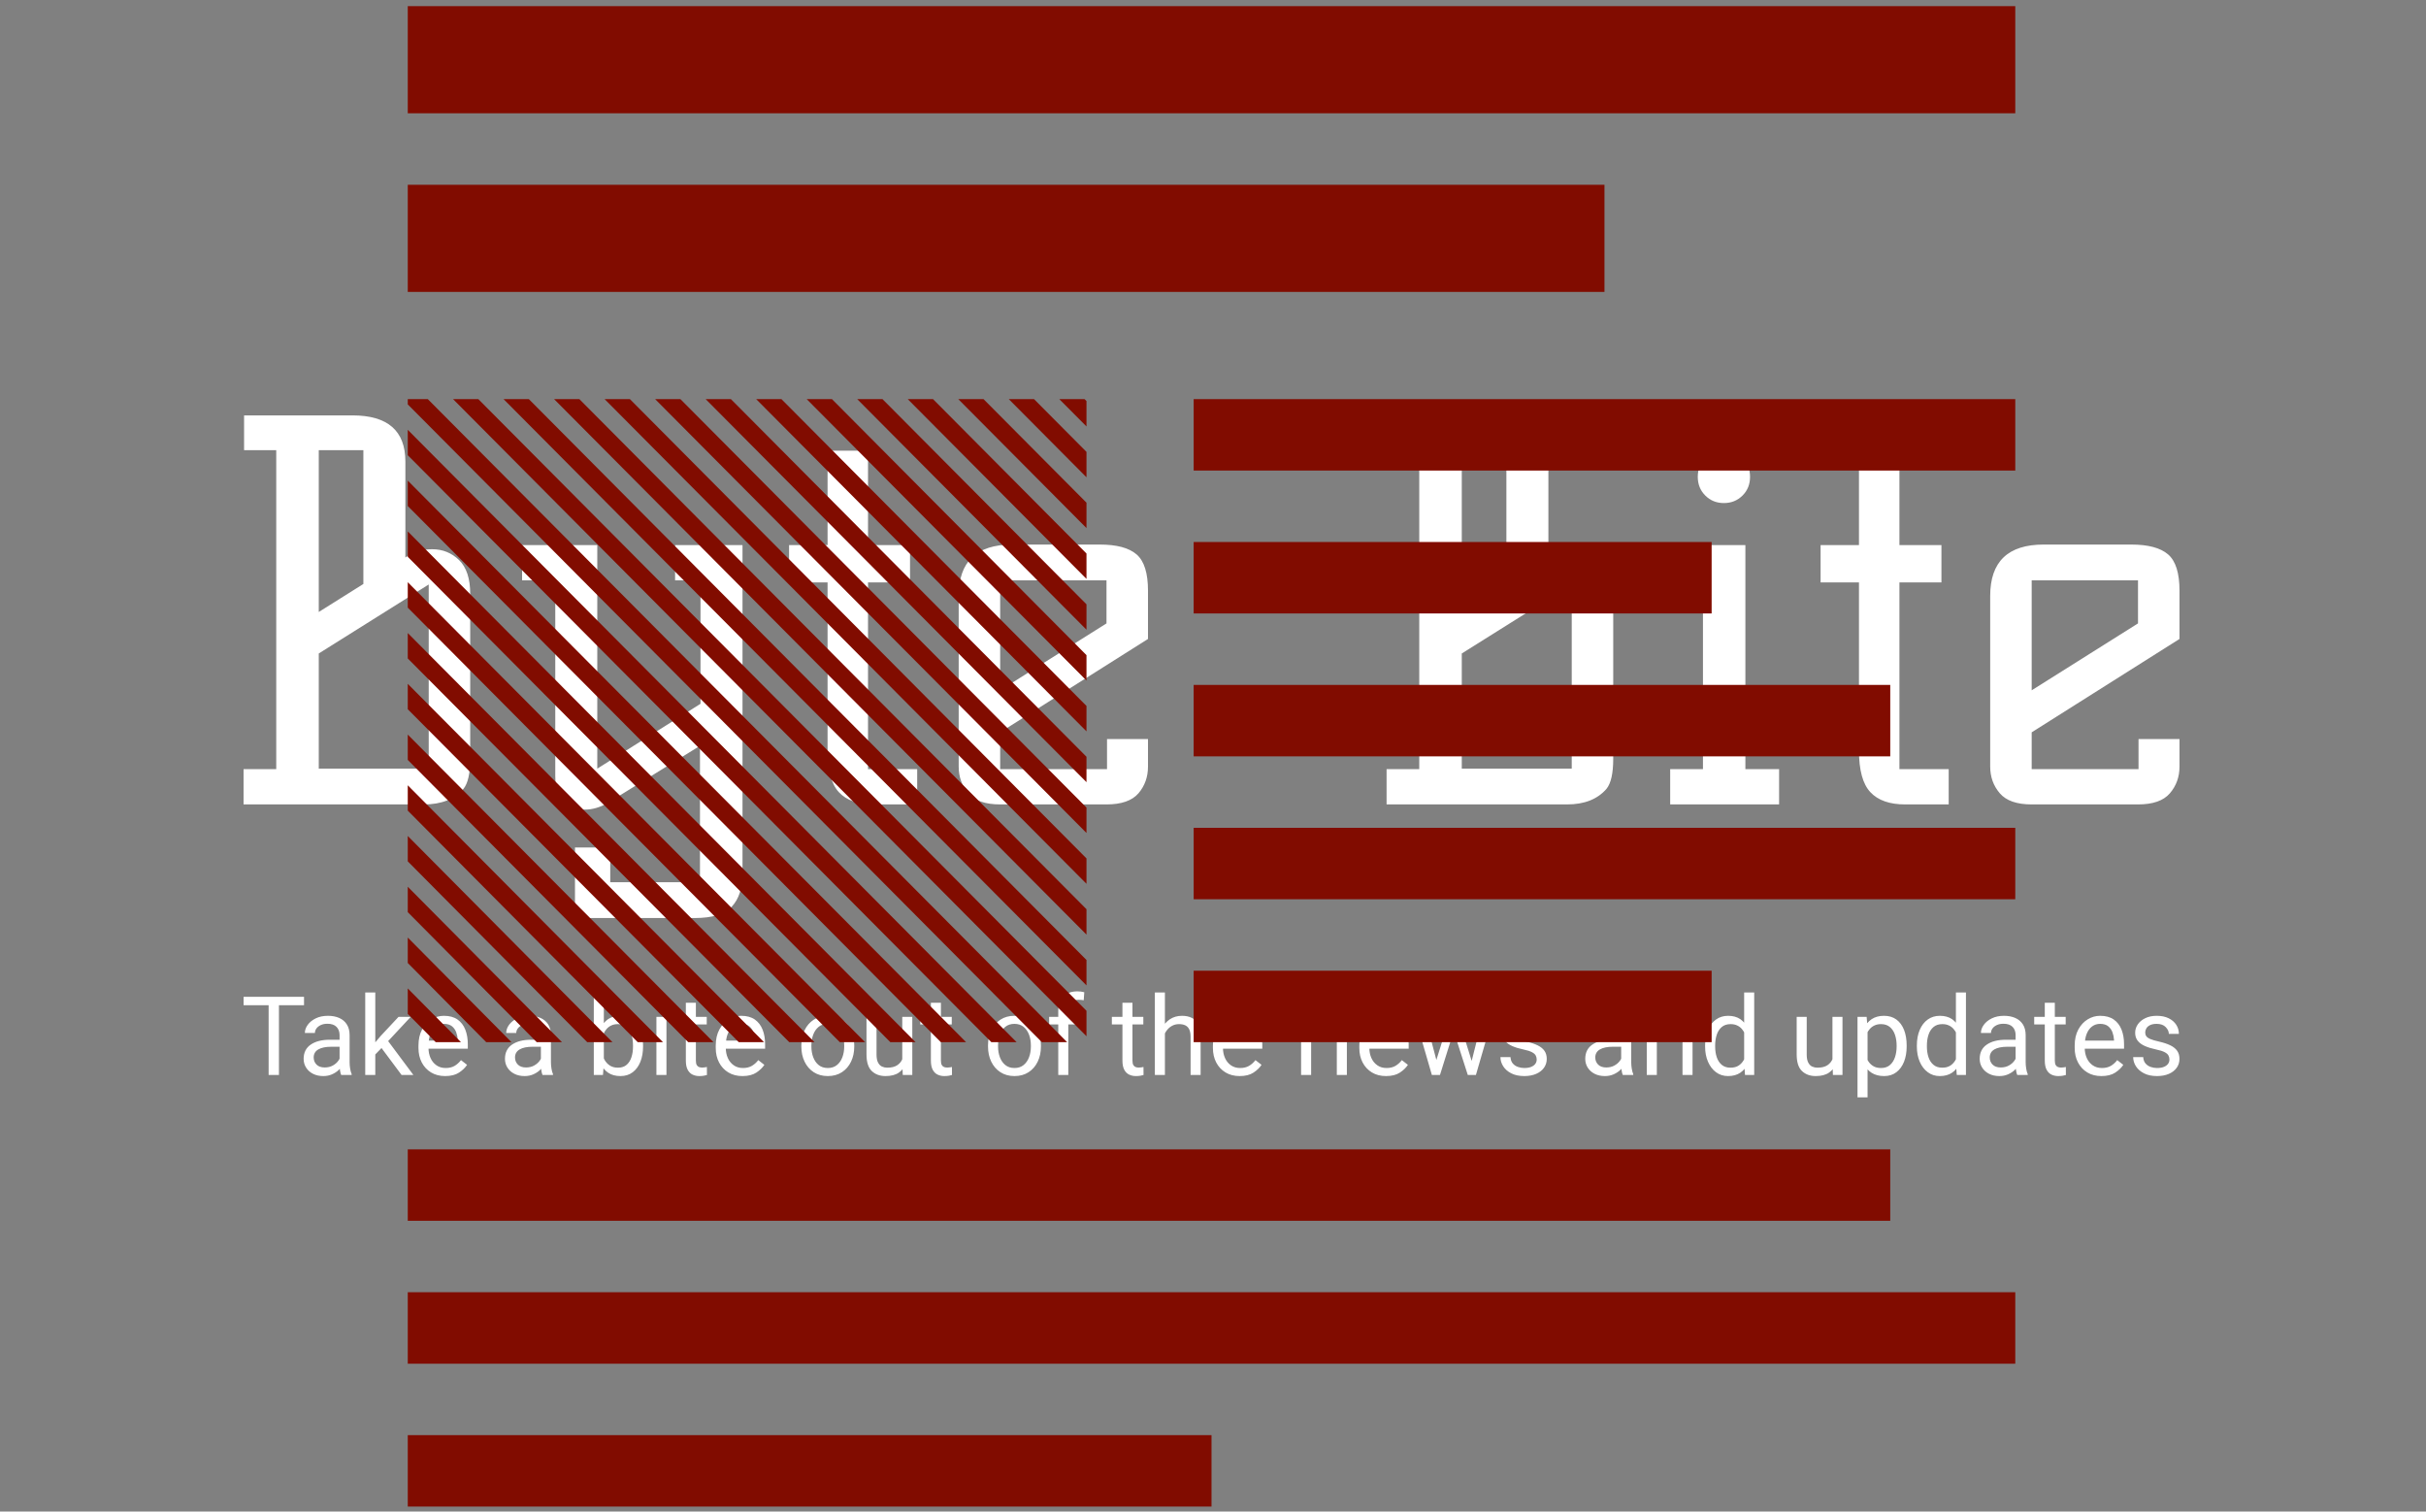 <svg xmlns="http://www.w3.org/2000/svg" version="1.1" xmlns:xlink="http://www.w3.org/1999/xlink" xmlns:svgjs="http://svgjs.dev/svgjs" width="1000" height="623" viewBox="0 0 1000 623"><rect x="0" y="0" width="1000" height="623" fill="#808080" stroke="none"/><g transform="matrix(1,0,0,1,-0.606,0.252)"><svg viewBox="0 0 396 247" data-background-color="#163a53" preserveAspectRatio="xMidYMid meet" height="623" width="1000" xmlns="http://www.w3.org/2000/svg" xmlns:xlink="http://www.w3.org/1999/xlink"><g id="tight-bounds" transform="matrix(1,0,0,1,0.24,-0.1)"><svg viewBox="0 0 395.52 247.2" height="247.2" width="395.52"><g><svg></svg></g><g><svg viewBox="0 0 395.52 247.2" height="247.2" width="395.52"><g transform="matrix(1,0,0,1,39.552,67.881)"><svg viewBox="0 0 316.416 111.438" height="111.438" width="316.416"><g><svg viewBox="0 0 316.416 111.438" height="111.438" width="316.416"><g><svg viewBox="0 0 316.416 111.438" height="111.438" width="316.416"><g><svg viewBox="0 0 316.416 111.438" height="111.438" width="316.416"><g><svg viewBox="0 0 316.416 111.438" height="111.438" width="316.416" id="textblock"><g><svg viewBox="0 0 316.416 82.134" height="82.134" width="316.416"><g transform="matrix(1,0,0,1,0,0)"><svg width="316.416" viewBox="3 -37.5 186.63 48.45" height="82.134" data-palette-color="#ffffff"><path d="M18.6-33.05L18.6-23.8Q19.65-24.6 21.18-24.6 22.7-24.6 23.78-23.55 24.85-22.5 24.85-20.3L24.85-20.3 24.85-4.4Q24.85-2.3 24.2-1.5L24.2-1.5Q22.9 0 20.4 0L20.4 0 3 0 3-3.4 6.15-3.4 6.15-34.15 3.05-34.15 3.05-37.5 13.5-37.5Q18.6-37.5 18.6-33.05L18.6-33.05ZM10.25-18.55L14.55-21.25 14.55-34.15 10.25-34.15 10.25-18.55ZM20.85-3.45L20.85-21.2 10.25-14.55 10.25-3.45 20.85-3.45ZM44.6-25L51.1-25 51.1 6.65Q51.1 8.75 50.07 9.85 49.05 10.95 46.5 10.95L46.5 10.95 34.95 10.95 34.95 4.15 38.35 4.15 38.35 7.5 47 7.5 47-5.65 38.2-0.2Q37.05 0.5 35.9 0.5L35.9 0.5Q34.75 0.5 33.9-0.28 33.05-1.05 33.05-2.75L33.05-2.75 33.05-21.6 29.85-21.6 29.85-25 37.1-25 37.1-3.45 47.05-9.7 47.05-21.6 44.6-21.6 44.6-25ZM59.3-34.1L63.2-34.1 63.2-25 67.25-25 67.25-21.4 63.2-21.4 63.2-3.4 67.94-3.4 67.94 0 63.74 0Q61.49 0 60.39-1.18 59.3-2.35 59.3-5.2L59.3-5.2 59.3-21.4 55.59-21.4 55.59-25 59.3-25 59.3-34.1ZM71.94-3.65L71.94-20.1Q71.94-25.05 77.09-25.05L77.09-25.05 85.54-25.05Q87.99-25.05 89.09-24.1 90.19-23.15 90.19-20.6L90.19-20.6 90.19-15.95 75.94-6.95 75.94-3.4 86.24-3.4 86.24-6.3 90.19-6.3 90.19-3.65Q90.19-2.15 89.27-1.07 88.34 0 86.19 0L86.19 0 75.94 0Q73.79 0 72.87-1.07 71.94-2.15 71.94-3.65L71.94-3.65ZM75.94-21.6L75.94-11 86.19-17.45 86.19-21.6 75.94-21.6ZM128.79-33.05L128.79-23.8Q129.84-24.6 131.36-24.6 132.89-24.6 133.96-23.55 135.04-22.5 135.04-20.3L135.04-20.3 135.04-4.4Q135.04-2.3 134.39-1.5L134.39-1.5Q133.09 0 130.59 0L130.59 0 113.19 0 113.19-3.4 116.34-3.4 116.34-34.15 113.24-34.15 113.24-37.5 123.69-37.5Q128.79-37.5 128.79-33.05L128.79-33.05ZM120.44-18.55L124.74-21.25 124.74-34.15 120.44-34.15 120.44-18.55ZM131.04-3.45L131.04-21.2 120.44-14.55 120.44-3.45 131.04-3.45ZM147.78-25L147.78-3.4 151.03-3.4 151.03 0 140.53 0 140.53-3.4 143.69-3.4 143.69-21.6 140.53-21.6 140.53-25 147.78-25ZM145.73-34.2Q146.78-34.2 147.51-33.43 148.23-32.65 148.23-31.58 148.23-30.5 147.51-29.78 146.78-29.05 145.71-29.05 144.63-29.05 143.91-29.78 143.19-30.5 143.19-31.58 143.19-32.65 143.94-33.43 144.69-34.2 145.73-34.2ZM158.73-34.1L162.63-34.1 162.63-25 166.68-25 166.68-21.4 162.63-21.4 162.63-3.4 167.38-3.4 167.38 0 163.18 0Q160.93 0 159.83-1.18 158.73-2.35 158.73-5.2L158.73-5.2 158.73-21.4 155.03-21.4 155.03-25 158.73-25 158.73-34.1ZM171.38-3.65L171.38-20.1Q171.38-25.05 176.53-25.05L176.53-25.05 184.98-25.05Q187.43-25.05 188.53-24.1 189.63-23.15 189.63-20.6L189.63-20.6 189.63-15.95 175.38-6.95 175.38-3.4 185.68-3.4 185.68-6.3 189.63-6.3 189.63-3.65Q189.63-2.15 188.7-1.07 187.78 0 185.63 0L185.63 0 175.38 0Q173.23 0 172.31-1.07 171.38-2.15 171.38-3.65L171.38-3.65ZM175.38-21.6L175.38-11 185.63-17.45 185.63-21.6 175.38-21.6Z" opacity="1" transform="matrix(1,0,0,1,0,0)" fill="#ffffff" class="undefined-text-0" data-fill-palette-color="primary" id="text-0"></path></svg></g></svg></g><g transform="matrix(1,0,0,1,0,94.12)"><svg viewBox="0 0 316.416 17.318" height="17.318" width="316.416"><g transform="matrix(1,0,0,1,0,0)"><svg width="316.416" viewBox="1.22 -38.01 879.98 48.17" height="17.318" data-palette-color="#ffffff"><path d="M17.29-35.55L17.29 0 12.6 0 12.6-35.55 17.29-35.55ZM28.69-35.55L28.69-31.71 1.22-31.71 1.22-35.55 28.69-35.55ZM44.85-4.52L44.85-18.12Q44.85-20.48 43.44-21.89 42.04-23.29 39.3-23.29L39.3-23.29Q37.62-23.29 36.34-22.71 35.06-22.12 34.35-21.17 33.64-20.21 33.64-19.09L33.64-19.09 29.07-19.09Q29.07-21 30.37-22.79 31.66-24.58 34.02-25.74 36.37-26.9 39.57-26.9L39.57-26.9Q42.45-26.9 44.68-25.93 46.9-24.95 48.15-22.99 49.41-21.02 49.41-18.07L49.41-18.07 49.41-5.76Q49.41-4.44 49.64-2.95 49.88-1.46 50.34-0.39L50.34-0.39 50.34 0 45.58 0Q45.24-0.78 45.04-2.09 44.85-3.39 44.85-4.52L44.85-4.52ZM45.63-16.02L45.68-12.84 41.14-12.84Q37.28-12.84 35.18-11.62 33.08-10.4 33.08-7.96L33.08-7.96Q33.08-6.05 34.36-4.74 35.64-3.42 38.11-3.42L38.11-3.42Q40.18-3.42 41.77-4.3 43.36-5.18 44.28-6.47 45.21-7.76 45.29-8.96L45.29-8.96 47.24-6.79Q47.07-5.76 46.31-4.52 45.55-3.27 44.3-2.14 43.04-1 41.32-0.26 39.6 0.49 37.45 0.49L37.45 0.49Q34.76 0.49 32.75-0.55 30.73-1.59 29.62-3.37 28.51-5.15 28.51-7.32L28.51-7.32Q28.51-11.6 31.74-13.81 34.96-16.02 40.4-16.02L40.4-16.02 45.63-16.02ZM61.08-37.5L61.08 0 56.51 0 56.51-37.5 61.08-37.5ZM77.19-26.42L65.72-14.11 59.22-7.42 58.86-12.21 63.5-17.7 71.65-26.42 77.19-26.42ZM73.04 0L63.64-12.62 66.01-16.63 78.41 0 73.04 0ZM92.84 0.49L92.84 0.49Q89.15 0.49 86.43-1.16 83.71-2.81 82.21-5.69 80.71-8.57 80.71-12.28L80.71-12.28 80.71-13.33Q80.71-17.63 82.35-20.67 84-23.71 86.65-25.31 89.3-26.9 92.25-26.9L92.25-26.9Q96.06-26.9 98.47-25.21 100.87-23.51 102.01-20.59 103.14-17.68 103.14-13.99L103.14-13.99 103.14-11.96 83.42-11.96 83.42-15.63 98.58-15.63 98.58-15.97Q98.48-17.72 97.87-19.4 97.26-21.07 95.92-22.16 94.57-23.24 92.25-23.24L92.25-23.24Q90.2-23.24 88.63-22.08 87.05-20.92 86.16-18.71 85.27-16.5 85.27-13.33L85.27-13.33 85.27-12.28Q85.27-9.77 86.2-7.7 87.13-5.64 88.88-4.41 90.64-3.17 93.08-3.17L93.08-3.17Q95.48-3.17 97.14-4.15 98.8-5.13 100.04-6.76L100.04-6.76 102.8-4.61Q101.53-2.66 99.15-1.09 96.77 0.49 92.84 0.49ZM136.36-4.52L136.36-18.12Q136.36-20.48 134.96-21.89 133.56-23.29 130.82-23.29L130.82-23.29Q129.14-23.29 127.86-22.71 126.57-22.12 125.87-21.17 125.16-20.21 125.16-19.09L125.16-19.09 120.59-19.09Q120.59-21 121.89-22.79 123.18-24.58 125.54-25.74 127.89-26.9 131.09-26.9L131.09-26.9Q133.97-26.9 136.19-25.93 138.42-24.95 139.67-22.99 140.93-21.02 140.93-18.07L140.93-18.07 140.93-5.76Q140.93-4.44 141.16-2.95 141.39-1.46 141.86-0.39L141.86-0.39 141.86 0 137.1 0Q136.76-0.78 136.56-2.09 136.36-3.39 136.36-4.52L136.36-4.52ZM137.15-16.02L137.19-12.84 132.65-12.84Q128.8-12.84 126.7-11.62 124.6-10.4 124.6-7.96L124.6-7.96Q124.6-6.05 125.88-4.74 127.16-3.42 129.63-3.42L129.63-3.42Q131.7-3.42 133.29-4.3 134.88-5.18 135.8-6.47 136.73-7.76 136.8-8.96L136.8-8.96 138.76-6.79Q138.59-5.76 137.83-4.52 137.07-3.27 135.82-2.14 134.56-1 132.84-0.26 131.12 0.49 128.97 0.49L128.97 0.49Q126.28 0.49 124.27-0.55 122.25-1.59 121.14-3.37 120.03-5.15 120.03-7.32L120.03-7.32Q120.03-11.6 123.25-13.81 126.48-16.02 131.92-16.02L131.92-16.02 137.15-16.02ZM160.41-37.5L164.97-37.5 164.97-5.13 164.58 0 160.41 0 160.41-37.5ZM182.8-13.43L182.8-12.92Q182.8-9.06 181.6-6.03 180.4-3 178.11-1.26 175.81 0.49 172.54 0.49L172.54 0.49Q169.17 0.49 166.93-1.04 164.68-2.56 163.43-5.36 162.19-8.15 161.8-11.99L161.8-11.99 161.8-14.36Q162.19-18.24 163.43-21.04 164.68-23.85 166.91-25.38 169.15-26.9 172.49-26.9L172.49-26.9Q175.81-26.9 178.11-25.22 180.4-23.54 181.6-20.5 182.8-17.46 182.8-13.43L182.8-13.43ZM178.23-12.92L178.23-13.43Q178.23-16.06 177.57-18.27 176.91-20.48 175.41-21.8 173.91-23.12 171.34-23.12L171.34-23.12Q169.66-23.12 168.4-22.53 167.15-21.95 166.27-20.96 165.39-19.97 164.84-18.71 164.29-17.46 164.02-16.11L164.02-16.11 164.02-10.18Q164.41-8.47 165.29-6.9 166.17-5.32 167.67-4.32 169.17-3.32 171.39-3.32L171.39-3.32Q173.84-3.32 175.34-4.63 176.84-5.93 177.53-8.11 178.23-10.28 178.23-12.92L178.23-12.92ZM193.44-26.42L193.44 0 188.87 0 188.87-26.42 193.44-26.42ZM188.53-33.45L188.53-33.45Q188.53-34.52 189.2-35.28 189.87-36.04 191.19-36.04L191.19-36.04Q192.51-36.04 193.21-35.28 193.9-34.52 193.9-33.45L193.9-33.45Q193.9-32.4 193.21-31.65 192.51-30.91 191.19-30.91L191.19-30.91Q189.87-30.91 189.2-31.65 188.53-32.4 188.53-33.45ZM211.75-26.42L211.75-22.97 197.44-22.97 197.44-26.42 211.75-26.42ZM202.25-32.84L206.81-32.84 206.81-6.54Q206.81-5.18 207.23-4.49 207.64-3.81 208.3-3.59 208.96-3.37 209.72-3.37L209.72-3.37Q210.28-3.37 210.9-3.47 211.53-3.56 211.82-3.64L211.82-3.64 211.84 0Q211.31 0.17 210.44 0.33 209.57 0.49 208.35 0.49L208.35 0.49Q206.69 0.49 205.3-0.17 203.91-0.83 203.08-2.38 202.25-3.93 202.25-6.57L202.25-6.57 202.25-32.84ZM227.98 0.49L227.98 0.49Q224.29 0.49 221.57-1.16 218.85-2.81 217.35-5.69 215.84-8.57 215.84-12.28L215.84-12.28 215.84-13.33Q215.84-17.63 217.49-20.67 219.14-23.71 221.79-25.31 224.44-26.9 227.39-26.9L227.39-26.9Q231.2-26.9 233.61-25.21 236.01-23.51 237.15-20.59 238.28-17.68 238.28-13.99L238.28-13.99 238.28-11.96 218.55-11.96 218.55-15.63 233.72-15.63 233.72-15.97Q233.62-17.72 233.01-19.4 232.4-21.07 231.05-22.16 229.71-23.24 227.39-23.24L227.39-23.24Q225.34-23.24 223.77-22.08 222.19-20.92 221.3-18.71 220.41-16.5 220.41-13.33L220.41-13.33 220.41-12.28Q220.41-9.77 221.34-7.7 222.27-5.64 224.02-4.41 225.78-3.17 228.22-3.17L228.22-3.17Q230.61-3.17 232.27-4.15 233.93-5.13 235.18-6.76L235.18-6.76 237.94-4.61Q236.67-2.66 234.29-1.09 231.91 0.49 227.98 0.49ZM254.76-12.92L254.76-13.48Q254.76-17.31 256.22-20.34 257.68-23.36 260.37-25.13 263.06-26.9 266.74-26.9L266.74-26.9Q270.48-26.9 273.19-25.13 275.9-23.36 277.35-20.34 278.8-17.31 278.8-13.48L278.8-13.48 278.8-12.92Q278.8-9.11 277.35-6.07 275.9-3.03 273.2-1.27 270.5 0.49 266.79 0.49L266.79 0.49Q263.08 0.49 260.38-1.27 257.68-3.03 256.22-6.07 254.76-9.11 254.76-12.92L254.76-12.92ZM259.32-13.48L259.32-12.92Q259.32-10.3 260.15-8.08 260.98-5.86 262.63-4.52 264.28-3.17 266.79-3.17L266.79-3.17Q269.28-3.17 270.93-4.52 272.58-5.86 273.41-8.08 274.24-10.3 274.24-12.92L274.24-12.92 274.24-13.48Q274.24-16.09 273.41-18.31 272.58-20.53 270.92-21.89 269.26-23.24 266.74-23.24L266.74-23.24Q264.28-23.24 262.62-21.89 260.96-20.53 260.14-18.31 259.32-16.09 259.32-13.48L259.32-13.48ZM300.63-6.1L300.63-26.42 305.19-26.42 305.19 0 300.85 0 300.63-6.1ZM301.48-11.67L303.39-11.72Q303.39-8.2 302.38-5.44 301.38-2.69 299.11-1.1 296.84 0.49 293.03 0.49L293.03 0.49Q289.15 0.49 286.76-1.81 284.37-4.1 284.37-9.38L284.37-9.38 284.37-26.42 288.93-26.42 288.93-9.33Q288.93-6.93 289.63-5.63 290.32-4.32 291.43-3.82 292.55-3.32 293.77-3.32L293.77-3.32Q296.65-3.32 298.33-4.43 300.02-5.54 300.75-7.45 301.48-9.35 301.48-11.67L301.48-11.67ZM323.13-26.42L323.13-22.97 308.83-22.97 308.83-26.42 323.13-26.42ZM313.64-32.84L318.2-32.84 318.2-6.54Q318.2-5.18 318.62-4.49 319.03-3.81 319.69-3.59 320.35-3.37 321.11-3.37L321.11-3.37Q321.67-3.37 322.29-3.47 322.91-3.56 323.21-3.64L323.21-3.64 323.23 0Q322.69 0.17 321.83 0.33 320.96 0.49 319.74 0.49L319.74 0.49Q318.08 0.49 316.69-0.17 315.3-0.83 314.47-2.38 313.64-3.93 313.64-6.57L313.64-6.57 313.64-32.84ZM339.61-12.92L339.61-13.48Q339.61-17.31 341.07-20.34 342.54-23.36 345.22-25.13 347.91-26.9 351.6-26.9L351.6-26.9Q355.33-26.9 358.04-25.13 360.75-23.36 362.2-20.34 363.66-17.31 363.66-13.48L363.66-13.48 363.66-12.92Q363.66-9.11 362.2-6.07 360.75-3.03 358.05-1.27 355.36 0.49 351.64 0.49L351.64 0.49Q347.93 0.49 345.24-1.27 342.54-3.03 341.07-6.07 339.61-9.11 339.61-12.92L339.61-12.92ZM344.17-13.48L344.17-12.92Q344.17-10.3 345-8.08 345.83-5.86 347.48-4.52 349.13-3.17 351.64-3.17L351.64-3.17Q354.13-3.17 355.78-4.52 357.43-5.86 358.26-8.08 359.09-10.3 359.09-12.92L359.09-12.92 359.09-13.48Q359.09-16.09 358.26-18.31 357.43-20.53 355.77-21.89 354.11-23.24 351.6-23.24L351.6-23.24Q349.13-23.24 347.47-21.89 345.81-20.53 344.99-18.31 344.17-16.09 344.17-13.48L344.17-13.48ZM376.1 0L371.54 0 371.54-29.22Q371.54-33.47 373.87-35.74 376.2-38.01 380.26-38.01L380.26-38.01Q381.04-38.01 381.82-37.92 382.6-37.82 383.36-37.62L383.36-37.62 383.11-33.98Q382.6-34.08 381.95-34.13 381.31-34.18 380.67-34.18L380.67-34.18Q378.52-34.18 377.31-32.9 376.1-31.62 376.1-29.22L376.1-29.22 376.1 0ZM381.72-26.42L381.72-22.97 367.39-22.97 367.39-26.42 381.72-26.42ZM410.21-26.42L410.21-22.97 395.9-22.97 395.9-26.42 410.21-26.42ZM400.71-32.84L405.27-32.84 405.27-6.54Q405.27-5.18 405.69-4.49 406.1-3.81 406.76-3.59 407.42-3.37 408.18-3.37L408.18-3.37Q408.74-3.37 409.36-3.47 409.99-3.56 410.28-3.64L410.28-3.64 410.3 0Q409.77 0.17 408.9 0.33 408.03 0.49 406.81 0.49L406.81 0.49Q405.15 0.49 403.76-0.17 402.37-0.83 401.54-2.38 400.71-3.93 400.71-6.57L400.71-6.57 400.71-32.84ZM420.02-37.5L420.02 0 415.45 0 415.45-37.5 420.02-37.5ZM418.94-14.23L417.04-14.31Q417.09-17.92 418.43-20.76 419.77-23.61 422.18-25.26 424.58-26.9 427.78-26.9L427.78-26.9Q430.39-26.9 432.29-25.94 434.18-24.98 435.22-22.88 436.25-20.78 436.25-17.31L436.25-17.31 436.25 0 431.69 0 431.69-17.36Q431.69-19.43 431.09-20.7 430.49-21.97 429.32-22.55 428.15-23.12 426.44-23.12L426.44-23.12Q424.75-23.12 423.39-22.41 422.02-21.7 421.02-20.46 420.02-19.21 419.48-17.61 418.94-16.02 418.94-14.23L418.94-14.23ZM453.98 0.49L453.98 0.49Q450.29 0.49 447.57-1.16 444.84-2.81 443.34-5.69 441.84-8.57 441.84-12.28L441.84-12.28 441.84-13.33Q441.84-17.63 443.49-20.67 445.14-23.71 447.79-25.31 450.44-26.9 453.39-26.9L453.39-26.9Q457.2-26.9 459.6-25.21 462.01-23.51 463.14-20.59 464.28-17.68 464.28-13.99L464.28-13.99 464.28-11.96 444.55-11.96 444.55-15.63 459.71-15.63 459.71-15.97Q459.62-17.72 459.01-19.4 458.39-21.07 457.05-22.16 455.71-23.24 453.39-23.24L453.39-23.24Q451.34-23.24 449.76-22.08 448.19-20.92 447.3-18.71 446.41-16.5 446.41-13.33L446.41-13.33 446.41-12.28Q446.41-9.77 447.34-7.7 448.26-5.64 450.02-4.41 451.78-3.17 454.22-3.17L454.22-3.17Q456.61-3.17 458.27-4.15 459.93-5.13 461.18-6.76L461.18-6.76 463.94-4.61Q462.67-2.66 460.29-1.09 457.91 0.49 453.98 0.49ZM486.49-20.78L486.49 0 481.92 0 481.92-26.42 486.25-26.42 486.49-20.78ZM485.42-14.23L483.51-14.31Q483.56-17.92 484.9-20.76 486.25-23.61 488.65-25.26 491.06-26.9 494.25-26.9L494.25-26.9Q496.87-26.9 498.76-25.94 500.65-24.98 501.69-22.88 502.73-20.78 502.73-17.31L502.73-17.31 502.73 0 498.16 0 498.16-17.36Q498.16-19.43 497.56-20.7 496.96-21.97 495.79-22.55 494.62-23.12 492.91-23.12L492.91-23.12Q491.23-23.12 489.86-22.41 488.49-21.7 487.49-20.46 486.49-19.21 485.95-17.61 485.42-16.02 485.42-14.23L485.42-14.23ZM520.52 0.49L520.52 0.49Q516.83 0.49 514.11-1.16 511.39-2.81 509.89-5.69 508.39-8.57 508.39-12.28L508.39-12.28 508.39-13.33Q508.39-17.63 510.04-20.67 511.68-23.71 514.33-25.31 516.98-26.9 519.94-26.9L519.94-26.9Q523.74-26.9 526.15-25.21 528.55-23.51 529.69-20.59 530.82-17.68 530.82-13.99L530.82-13.99 530.82-11.96 511.1-11.96 511.1-15.63 526.26-15.63 526.26-15.97Q526.16-17.72 525.55-19.4 524.94-21.07 523.6-22.16 522.25-23.24 519.94-23.24L519.94-23.24Q517.88-23.24 516.31-22.08 514.73-20.92 513.84-18.71 512.95-16.5 512.95-13.33L512.95-13.33 512.95-12.28Q512.95-9.77 513.88-7.7 514.81-5.64 516.57-4.41 518.32-3.17 520.77-3.17L520.77-3.17Q523.16-3.17 524.82-4.15 526.48-5.13 527.72-6.76L527.72-6.76 530.48-4.61Q529.21-2.66 526.83-1.09 524.45 0.49 520.52 0.49ZM542.76-4.74L549.55-26.42 552.55-26.42 551.96-22.07 545.05 0 542.15 0 542.76-4.74ZM538.24-26.42L544.03-4.49 544.42 0 541.37 0 533.7-26.42 538.24-26.42ZM559.02-4.64L564.54-26.42 569.05-26.42 561.39 0 558.36 0 559.02-4.64ZM553.23-26.42L559.87-5.08 560.61 0 557.7 0 550.6-22.12 550.04-26.42 553.23-26.42ZM589.02-7.01L589.02-7.01Q589.02-7.98 588.59-8.83 588.17-9.67 586.87-10.36 585.58-11.06 582.97-11.6L582.97-11.6Q580.04-12.21 577.9-13.15 575.77-14.09 574.61-15.55 573.45-17.02 573.45-19.19L573.45-19.19Q573.45-21.29 574.65-23.03 575.86-24.78 578.07-25.84 580.28-26.9 583.24-26.9L583.24-26.9Q586.41-26.9 588.67-25.79 590.93-24.68 592.12-22.81 593.32-20.95 593.32-18.68L593.32-18.68 588.75-18.68Q588.75-20.31 587.33-21.78 585.9-23.24 583.24-23.24L583.24-23.24Q581.38-23.24 580.22-22.67 579.06-22.09 578.54-21.2 578.01-20.31 578.01-19.34L578.01-19.34Q578.01-18.36 578.5-17.64 578.99-16.92 580.29-16.36 581.6-15.8 584.09-15.23L584.09-15.23Q587.34-14.5 589.44-13.48 591.54-12.45 592.56-10.96 593.59-9.47 593.59-7.32L593.59-7.32Q593.59-5.03 592.32-3.26 591.05-1.49 588.75-0.5 586.46 0.49 583.36 0.49L583.36 0.49Q579.87 0.49 577.45-0.76 575.03-2 573.79-3.97 572.54-5.93 572.54-8.13L572.54-8.13 577.11-8.13Q577.23-6.27 578.19-5.19 579.16-4.1 580.56-3.64 581.97-3.17 583.36-3.17L583.36-3.17Q585.21-3.17 586.47-3.67 587.73-4.17 588.37-5.04 589.02-5.91 589.02-7.01ZM627.42-4.52L627.42-18.12Q627.42-20.48 626.02-21.89 624.61-23.29 621.88-23.29L621.88-23.29Q620.19-23.29 618.91-22.71 617.63-22.12 616.92-21.17 616.21-20.21 616.21-19.09L616.21-19.09 611.65-19.09Q611.65-21 612.94-22.79 614.24-24.58 616.59-25.74 618.95-26.9 622.15-26.9L622.15-26.9Q625.03-26.9 627.25-25.93 629.47-24.95 630.73-22.99 631.99-21.02 631.99-18.07L631.99-18.07 631.99-5.76Q631.99-4.44 632.22-2.95 632.45-1.46 632.91-0.39L632.91-0.39 632.91 0 628.15 0Q627.81-0.78 627.62-2.09 627.42-3.39 627.42-4.52L627.42-4.52ZM628.2-16.02L628.25-12.84 623.71-12.84Q619.85-12.84 617.75-11.62 615.65-10.4 615.65-7.96L615.65-7.96Q615.65-6.05 616.93-4.74 618.22-3.42 620.68-3.42L620.68-3.42Q622.76-3.42 624.34-4.3 625.93-5.18 626.86-6.47 627.79-7.76 627.86-8.96L627.86-8.96 629.81-6.79Q629.64-5.76 628.89-4.52 628.13-3.27 626.87-2.14 625.61-1 623.89-0.26 622.17 0.49 620.02 0.49L620.02 0.49Q617.34 0.49 615.32-0.55 613.31-1.59 612.2-3.37 611.09-5.15 611.09-7.32L611.09-7.32Q611.09-11.6 614.31-13.81 617.53-16.02 622.98-16.02L622.98-16.02 628.2-16.02ZM643.63-20.78L643.63 0 639.06 0 639.06-26.42 643.38-26.42 643.63-20.78ZM642.55-14.23L640.65-14.31Q640.7-17.92 642.04-20.76 643.38-23.61 645.79-25.26 648.19-26.9 651.39-26.9L651.39-26.9Q654-26.9 655.9-25.94 657.79-24.98 658.83-22.88 659.86-20.78 659.86-17.31L659.86-17.31 659.86 0 655.3 0 655.3-17.36Q655.3-19.43 654.7-20.7 654.1-21.97 652.93-22.55 651.76-23.12 650.05-23.12L650.05-23.12Q648.36-23.12 647-22.41 645.63-21.7 644.63-20.46 643.63-19.21 643.09-17.61 642.55-16.02 642.55-14.23L642.55-14.23ZM683.32-5.13L683.32-37.5 687.89-37.5 687.89 0 683.71 0 683.32-5.13ZM665.57-12.92L665.57-13.43Q665.57-17.46 666.88-20.5 668.19-23.54 670.53-25.22 672.87-26.9 676.02-26.9L676.02-26.9Q679.34-26.9 681.57-25.38 683.79-23.85 685.04-21.04 686.3-18.24 686.67-14.36L686.67-14.36 686.67-11.99Q686.3-8.15 685.06-5.36 683.81-2.56 681.58-1.04 679.34 0.49 675.97 0.49L675.97 0.49Q672.87 0.49 670.53-1.26 668.19-3 666.88-6.03 665.57-9.06 665.57-12.92L665.57-12.92ZM670.14-13.43L670.14-12.92Q670.14-10.28 670.86-8.11 671.58-5.93 673.12-4.63 674.66-3.32 677.1-3.32L677.1-3.32Q679.34-3.32 680.8-4.27 682.25-5.22 683.13-6.79 684.01-8.35 684.5-10.18L684.5-10.18 684.5-16.11Q684.2-17.46 683.65-18.71 683.1-19.97 682.24-20.96 681.37-21.95 680.11-22.53 678.86-23.12 677.15-23.12L677.15-23.12Q674.68-23.12 673.13-21.8 671.58-20.48 670.86-18.27 670.14-16.06 670.14-13.43L670.14-13.43ZM723.46-6.1L723.46-26.42 728.02-26.42 728.02 0 723.67 0 723.46-6.1ZM724.31-11.67L726.21-11.72Q726.21-8.2 725.21-5.44 724.21-2.69 721.94-1.1 719.67 0.49 715.86 0.49L715.86 0.49Q711.98 0.49 709.59-1.81 707.2-4.1 707.2-9.38L707.2-9.38 707.2-26.42 711.76-26.42 711.76-9.33Q711.76-6.93 712.46-5.63 713.15-4.32 714.26-3.82 715.37-3.32 716.59-3.32L716.59-3.32Q719.48-3.32 721.16-4.43 722.84-5.54 723.58-7.45 724.31-9.35 724.31-11.67L724.31-11.67ZM739.42-21.34L739.42 10.16 734.85 10.16 734.85-26.42 739-26.42 739.42-21.34ZM757.19-13.43L757.19-12.92Q757.19-9.06 756-6.03 754.8-3 752.52-1.26 750.23 0.49 746.96 0.49L746.96 0.49Q743.57 0.49 741.27-0.98 738.98-2.44 737.69-5.14 736.39-7.84 736-11.52L736-11.52 736-14.36Q736.39-18.24 737.7-21.04 739-23.85 741.29-25.38 743.57-26.9 746.89-26.9L746.89-26.9Q750.21-26.9 752.51-25.22 754.8-23.54 756-20.5 757.19-17.46 757.19-13.43L757.19-13.43ZM752.63-12.92L752.63-13.43Q752.63-16.06 751.88-18.27 751.14-20.48 749.56-21.8 747.99-23.12 745.52-23.12L745.52-23.12Q743.84-23.12 742.59-22.53 741.35-21.95 740.47-20.96 739.59-19.97 739.04-18.71 738.49-17.46 738.22-16.11L738.22-16.11 738.22-9.74Q738.71-8.03 739.58-6.53 740.44-5.03 741.9-4.1 743.35-3.17 745.57-3.17L745.57-3.17Q748.01-3.17 749.58-4.52 751.14-5.86 751.88-8.07 752.63-10.28 752.63-12.92L752.63-12.92ZM779.58-5.13L779.58-37.5 784.14-37.5 784.14 0 779.97 0 779.58-5.13ZM761.83-12.92L761.83-13.43Q761.83-17.46 763.14-20.5 764.44-23.54 766.79-25.22 769.13-26.9 772.28-26.9L772.28-26.9Q775.6-26.9 777.82-25.38 780.04-23.85 781.3-21.04 782.56-18.24 782.92-14.36L782.92-14.36 782.92-11.99Q782.56-8.15 781.31-5.36 780.07-2.56 777.83-1.04 775.6 0.49 772.23 0.49L772.23 0.49Q769.13 0.49 766.79-1.26 764.44-3 763.14-6.03 761.83-9.06 761.83-12.92L761.83-12.92ZM766.39-13.43L766.39-12.92Q766.39-10.28 767.11-8.11 767.83-5.93 769.37-4.63 770.91-3.32 773.35-3.32L773.35-3.32Q775.6-3.32 777.05-4.27 778.5-5.22 779.38-6.79 780.26-8.35 780.75-10.18L780.75-10.18 780.75-16.11Q780.46-17.46 779.91-18.71 779.36-19.97 778.49-20.96 777.62-21.95 776.37-22.53 775.11-23.12 773.4-23.12L773.4-23.12Q770.94-23.12 769.39-21.8 767.83-20.48 767.11-18.27 766.39-16.06 766.39-13.43L766.39-13.43ZM806.72-4.52L806.72-18.12Q806.72-20.48 805.32-21.89 803.92-23.29 801.18-23.29L801.18-23.29Q799.5-23.29 798.22-22.71 796.93-22.12 796.23-21.17 795.52-20.21 795.52-19.09L795.52-19.09 790.95-19.09Q790.95-21 792.25-22.79 793.54-24.58 795.9-25.74 798.25-26.9 801.45-26.9L801.45-26.9Q804.33-26.9 806.55-25.93 808.77-24.95 810.03-22.99 811.29-21.02 811.29-18.07L811.29-18.07 811.29-5.76Q811.29-4.44 811.52-2.95 811.75-1.46 812.22-0.39L812.22-0.39 812.22 0 807.46 0Q807.11-0.78 806.92-2.09 806.72-3.39 806.72-4.52L806.72-4.52ZM807.51-16.02L807.55-12.84 803.01-12.84Q799.16-12.84 797.06-11.62 794.96-10.4 794.96-7.96L794.96-7.96Q794.96-6.05 796.24-4.74 797.52-3.42 799.99-3.42L799.99-3.42Q802.06-3.42 803.65-4.3 805.23-5.18 806.16-6.47 807.09-7.76 807.16-8.96L807.16-8.96 809.12-6.79Q808.95-5.76 808.19-4.52 807.43-3.27 806.17-2.14 804.92-1 803.2-0.26 801.47 0.49 799.33 0.49L799.33 0.49Q796.64 0.49 794.63-0.55 792.61-1.59 791.5-3.37 790.39-5.15 790.39-7.32L790.39-7.32Q790.39-11.6 793.61-13.81 796.84-16.02 802.28-16.02L802.28-16.02 807.51-16.02ZM829.48-26.42L829.48-22.97 815.17-22.97 815.17-26.42 829.48-26.42ZM819.98-32.84L824.54-32.84 824.54-6.54Q824.54-5.18 824.96-4.49 825.37-3.81 826.03-3.59 826.69-3.37 827.45-3.37L827.45-3.37Q828.01-3.37 828.63-3.47 829.26-3.56 829.55-3.64L829.55-3.64 829.57 0Q829.04 0.17 828.17 0.33 827.3 0.49 826.08 0.49L826.08 0.49Q824.42 0.49 823.03-0.17 821.64-0.83 820.81-2.38 819.98-3.93 819.98-6.57L819.98-6.57 819.98-32.84ZM845.71 0.49L845.71 0.49Q842.02 0.49 839.3-1.16 836.58-2.81 835.08-5.69 833.57-8.57 833.57-12.28L833.57-12.28 833.57-13.33Q833.57-17.63 835.22-20.67 836.87-23.71 839.52-25.31 842.17-26.9 845.12-26.9L845.12-26.9Q848.93-26.9 851.34-25.21 853.74-23.51 854.88-20.59 856.01-17.68 856.01-13.99L856.01-13.99 856.01-11.96 836.28-11.96 836.28-15.63 851.45-15.63 851.45-15.97Q851.35-17.72 850.74-19.4 850.13-21.07 848.78-22.16 847.44-23.24 845.12-23.24L845.12-23.24Q843.07-23.24 841.5-22.08 839.92-20.92 839.03-18.71 838.14-16.5 838.14-13.33L838.14-13.33 838.14-12.28Q838.14-9.77 839.07-7.7 840-5.64 841.75-4.41 843.51-3.17 845.95-3.17L845.95-3.17Q848.34-3.17 850.01-4.15 851.67-5.13 852.91-6.76L852.91-6.76 855.67-4.61Q854.4-2.66 852.02-1.09 849.64 0.49 845.71 0.49ZM876.64-7.01L876.64-7.01Q876.64-7.98 876.21-8.83 875.78-9.67 874.49-10.36 873.2-11.06 870.58-11.6L870.58-11.6Q867.65-12.21 865.52-13.15 863.38-14.09 862.22-15.55 861.06-17.02 861.06-19.19L861.06-19.19Q861.06-21.29 862.27-23.03 863.48-24.78 865.69-25.84 867.9-26.9 870.85-26.9L870.85-26.9Q874.03-26.9 876.28-25.79 878.54-24.68 879.74-22.81 880.94-20.95 880.94-18.68L880.94-18.68 876.37-18.68Q876.37-20.31 874.94-21.78 873.51-23.24 870.85-23.24L870.85-23.24Q869-23.24 867.84-22.67 866.68-22.09 866.15-21.2 865.63-20.31 865.63-19.34L865.63-19.34Q865.63-18.36 866.12-17.64 866.6-16.92 867.91-16.36 869.22-15.8 871.71-15.23L871.71-15.23Q874.95-14.5 877.05-13.48 879.15-12.45 880.18-10.96 881.2-9.47 881.2-7.32L881.2-7.32Q881.2-5.03 879.93-3.26 878.66-1.49 876.37-0.5 874.07 0.49 870.97 0.49L870.97 0.49Q867.48 0.49 865.07-0.76 862.65-2 861.4-3.97 860.16-5.93 860.16-8.13L860.16-8.13 864.72-8.13Q864.85-6.27 865.81-5.19 866.78-4.1 868.18-3.64 869.58-3.17 870.97-3.17L870.97-3.17Q872.83-3.17 874.09-3.67 875.34-4.17 875.99-5.04 876.64-5.91 876.64-7.01Z" opacity="1" transform="matrix(1,0,0,1,0,0)" fill="#ffffff" class="undefined-text-1" data-fill-palette-color="secondary" id="text-1"></path></svg></g></svg></g></svg></g></svg></g><g></g></svg></g></svg></g></svg></g><g mask="url(#f847d2df-8dd7-488a-ad3a-d6b50444d9f7)"><g transform="matrix(2.919, 0, 0, 2.919, 66.403, 1)"><svg xmlns="http://www.w3.org/2000/svg" xmlns:xlink="http://www.w3.org/1999/xlink" version="1.1" x="0" y="0" viewBox="5.5 7.5 90 84" enable-background="new 0 0 100 100" xml:space="preserve" height="84" width="90" class="icon-none" data-fill-palette-color="accent" id="none"><g fill="#810c00" data-fill-palette-color="accent"><polygon points="43.5,29.609 43.39,29.5 41.976,29.5 43.5,31.031  " fill="#810c00" data-fill-palette-color="accent"></polygon><polygon points="43.5,38.145 34.906,29.5 33.491,29.5 43.5,39.566  " fill="#810c00" data-fill-palette-color="accent"></polygon><polygon points="36.76,65.5 5.5,34.063 5.5,35.484 35.346,65.5  " fill="#810c00" data-fill-palette-color="accent"></polygon><polygon points="33.932,65.5 5.5,36.906 5.5,38.328 32.518,65.5  " fill="#810c00" data-fill-palette-color="accent"></polygon><polygon points="43.5,55.213 17.935,29.5 16.521,29.5 43.5,56.635  " fill="#810c00" data-fill-palette-color="accent"></polygon><polygon points="43.5,35.299 37.734,29.5 36.32,29.5 43.5,36.721  " fill="#810c00" data-fill-palette-color="accent"></polygon><polygon points="42.417,65.5 6.621,29.5 5.5,29.5 5.5,29.795 41.002,65.5  " fill="#810c00" data-fill-palette-color="accent"></polygon><polygon points="43.5,40.988 32.077,29.5 30.663,29.5 43.5,42.41  " fill="#810c00" data-fill-palette-color="accent"></polygon><polygon points="43.5,32.455 40.562,29.5 39.148,29.5 43.5,33.877  " fill="#810c00" data-fill-palette-color="accent"></polygon><polygon points="14.134,65.5 5.5,56.799 5.5,58.221 12.721,65.5  " fill="#810c00" data-fill-palette-color="accent"></polygon><polygon points="43.5,58.057 15.106,29.5 13.692,29.5 43.5,59.479  " fill="#810c00" data-fill-palette-color="accent"></polygon><polygon points="8.035,29.5 43.5,65.168 43.5,63.744 9.449,29.5  " fill="#810c00" data-fill-palette-color="accent"></polygon><polygon points="43.5,60.9 12.278,29.5 10.863,29.5 43.5,62.322  " fill="#810c00" data-fill-palette-color="accent"></polygon><polygon points="39.588,65.5 5.5,31.219 5.5,32.641 38.174,65.5  " fill="#810c00" data-fill-palette-color="accent"></polygon><polygon points="22.616,65.5 5.5,48.281 5.5,49.699 21.202,65.5  " fill="#810c00" data-fill-palette-color="accent"></polygon><polygon points="25.445,65.5 5.5,45.439 5.5,46.861 24.031,65.5  " fill="#810c00" data-fill-palette-color="accent"></polygon><polygon points="43.5,43.834 29.248,29.5 27.834,29.5 43.5,45.256  " fill="#810c00" data-fill-palette-color="accent"></polygon><polygon points="43.5,49.523 23.591,29.5 22.177,29.5 43.5,50.945  " fill="#810c00" data-fill-palette-color="accent"></polygon><polygon points="16.961,65.5 5.5,53.957 5.5,55.377 15.548,65.5  " fill="#810c00" data-fill-palette-color="accent"></polygon><polygon points="19.789,65.5 5.5,51.119 5.5,52.537 18.375,65.5  " fill="#810c00" data-fill-palette-color="accent"></polygon><polygon points="43.5,52.367 20.763,29.5 19.349,29.5 43.5,53.789  " fill="#810c00" data-fill-palette-color="accent"></polygon><polygon points="11.307,65.5 5.5,59.643 5.5,61.066 9.893,65.5  " fill="#810c00" data-fill-palette-color="accent"></polygon><polygon points="8.479,65.5 5.5,62.492 5.5,63.918 7.065,65.5  " fill="#810c00" data-fill-palette-color="accent"></polygon><polygon points="31.104,65.5 5.5,39.75 5.5,41.174 29.689,65.5  " fill="#810c00" data-fill-palette-color="accent"></polygon><polygon points="28.273,65.5 5.5,42.596 5.5,44.018 26.859,65.5  " fill="#810c00" data-fill-palette-color="accent"></polygon><polygon points="43.5,46.678 26.42,29.5 25.006,29.5 43.5,48.1  " fill="#810c00" data-fill-palette-color="accent"></polygon><rect x="5.5" y="17.5" width="67" height="6" fill="#810c00" data-fill-palette-color="accent"></rect><rect x="49.5" y="29.5" width="46" height="4" fill="#810c00" data-fill-palette-color="accent"></rect><rect x="5.5" y="87.5" width="45" height="4" fill="#810c00" data-fill-palette-color="accent"></rect><rect x="5.5" y="71.5" width="83" height="4" fill="#810c00" data-fill-palette-color="accent"></rect><rect x="5.5" y="79.5" width="90" height="4" fill="#810c00" data-fill-palette-color="accent"></rect><rect x="49.5" y="53.5" width="46" height="4" fill="#810c00" data-fill-palette-color="accent"></rect><rect x="49.5" y="37.5" width="29" height="4" fill="#810c00" data-fill-palette-color="accent"></rect><rect x="49.5" y="61.5" width="29" height="4" fill="#810c00" data-fill-palette-color="accent"></rect><rect x="49.5" y="45.5" width="39" height="4" fill="#810c00" data-fill-palette-color="accent"></rect><rect x="5.5" y="7.5" width="90" height="6" fill="#810c00" data-fill-palette-color="accent"></rect></g></svg></g></g></svg></g><defs><mask id="f847d2df-8dd7-488a-ad3a-d6b50444d9f7"><rect width="640" height="400" fill="white"></rect><rect width="348.058" height="135.409" fill="black" x="145.971" y="132.296" id="transform-me" transform="matrix(1,0,0,1,-122.24,-76.4)"></rect></mask></defs></svg><rect width="395.52" height="247.2" fill="none" stroke="none" visibility="hidden"></rect></g></svg></g></svg>